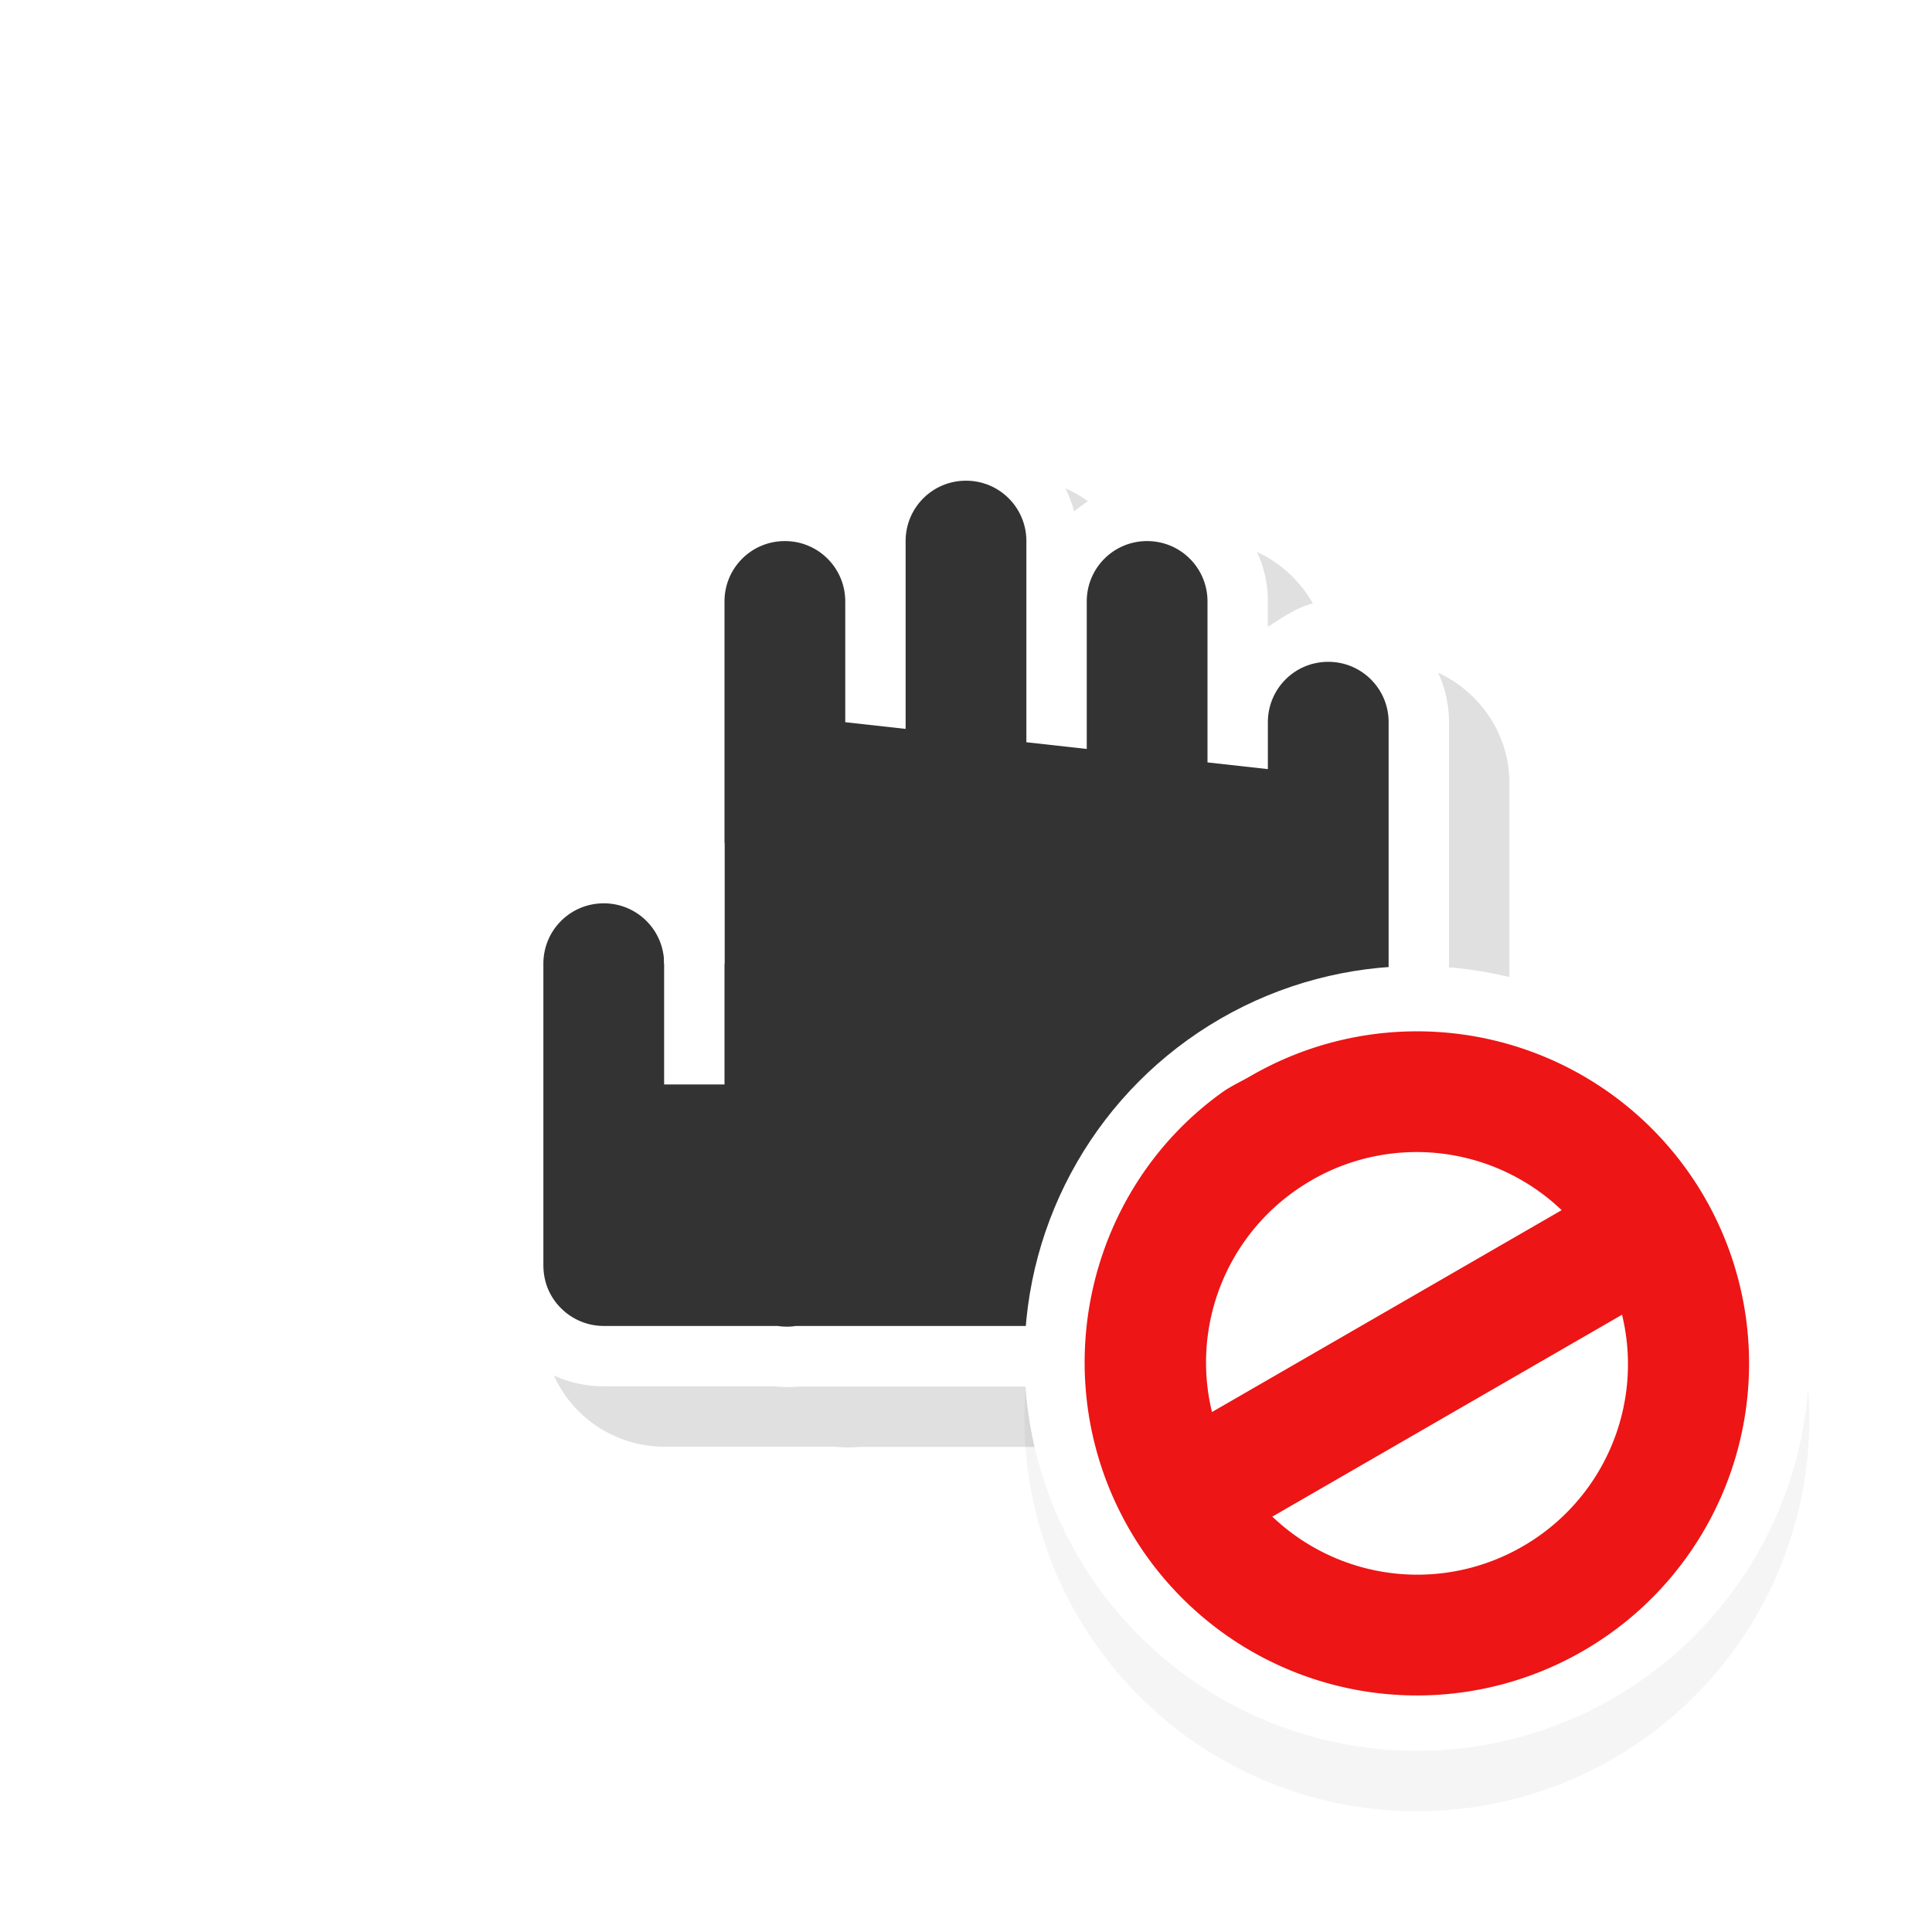 <svg xmlns="http://www.w3.org/2000/svg" width="32" height="32" viewBox="0 0 32 32">
  <defs>
    <filter id="b" width="1.444" height="1.444" x="-.222" y="-.222" color-interpolation-filters="sRGB">
      <feGaussianBlur stdDeviation="1.202"/>
    </filter>
    <filter id="a" width="1.48" height="1.48" x="-.24" y="-.24" color-interpolation-filters="sRGB">
      <feGaussianBlur stdDeviation="1.601"/>
    </filter>
  </defs>
  <path d="M17 1028.4c-.9 0-1.549.678-1.793 1.508-.344-.277-.74-.508-1.207-.508-1.09 0-2 .91-2 2v4.42c-.309-.197-.613-.42-1-.42-1.09 0-2 .91-2 2v5c0 .272.054.537.156.78A2.01 2.01 0 0 0 11 1044.4h2.879l-.14-.01c.172.024.38.034.607 0l-.166.014H22c1.333 0 2.275-.814 2.644-1.553.37-.742.356-1.451.356-1.451v-8c0-1.09-.91-2-2-2-.387 0-.691.223-1 .42v-.42c0-1.09-.91-2-2-2-.468 0-.864.231-1.207.508-.244-.83-.893-1.508-1.793-1.508" color="#000" enable-background="new" filter="url(#a)" opacity=".35" style="font-feature-settings:normal;font-variant-alternates:normal;font-variant-caps:normal;font-variant-ligatures:normal;font-variant-numeric:normal;font-variant-position:normal;isolation:auto;mix-blend-mode:normal;shape-padding:0;text-decoration-color:#000;text-decoration-line:none;text-decoration-style:solid;text-indent:0;text-orientation:mixed;text-transform:none;white-space:normal" transform="translate(0 -1020.438)"/>
  <path fill="#fff" d="M16 1027.4c-.9 0-1.549.678-1.793 1.508-.344-.277-.74-.508-1.207-.508-1.09 0-2 .91-2 2v4.42c-.309-.197-.613-.42-1-.42-1.09 0-2 .91-2 2v5c0 .272.054.537.156.78A2.01 2.01 0 0 0 10 1043.4h2.879l-.14-.01c.172.024.38.034.607 0l-.166.014H21c1.333 0 2.275-.814 2.644-1.553.37-.742.356-1.451.356-1.451v-8c0-1.09-.91-2-2-2-.387 0-.691.223-1 .42v-.42c0-1.09-.91-2-2-2-.468 0-.864.231-1.207.508-.244-.83-.893-1.508-1.793-1.508m-3 5a1 1 0 0 0 .889.994l1 .111a1 1 0 0 0 1.111-.994v.221a1 1 0 0 0 .889.994l1 .111a1 1 0 0 0 1.11-.994v.223a1 1 0 0 0 .89.994l1 .112a1 1 0 0 0 1.11-.995v7.223s-.013.291-.144.553-.188.447-.855.447h-7.82a1 1 0 0 0-.166.014h.005a1 1 0 0 0-.14-.01H10v-5a1 1 0 0 0 1 1h1a1 1 0 0 0 1-1v-3z" color="#000" enable-background="new" style="font-feature-settings:normal;font-variant-alternates:normal;font-variant-caps:normal;font-variant-ligatures:normal;font-variant-numeric:normal;font-variant-position:normal;isolation:auto;mix-blend-mode:normal;shape-padding:0;text-decoration-color:#000;text-decoration-line:none;text-decoration-style:solid;text-indent:0;text-orientation:mixed;text-transform:none;white-space:normal" transform="translate(0 -1020.438)"/>
  <path fill="#151515" d="M16 8c-.554 0-1 .446-1 1v3.111L14 12v-2c0-.554-.446-1-1-1s-1 .446-1 1v6h-1c0-.554-.446-1-1-1s-1 .446-1 1v5q.002.209.078.39.077.18.215.317A1 1 0 0 0 10 22h2.879c.099.014.2.017.3 0H21c2 0 2-2 2-2v-8c0-.554-.446-1-1-1s-1 .446-1 1v.777l-1-.111V10c0-.554-.446-1-1-1s-1 .446-1 1v2.443l-1-.111V9c0-.554-.446-1-1-1" enable-background="new" style="fill:#333" transform="translate(0 -.038)"/>
  <path fill="#fff" d="M11 13.962v4h1v-4z" enable-background="new"/>
  <path fill="none" d="M4 3.962h24v24H4z" opacity=".2"/>
  <g transform="translate(0 -1020.4)">
    <path d="M23.468 1037.4a6.5 6.5 0 1 0 0 13 6.5 6.5 0 0 0 0-13" color="#000" filter="url(#b)" opacity=".2" style="block-progression:tb;text-decoration-line:none;text-indent:0;text-transform:none"/>
    <circle cx="23.468" cy="1042.9" r="6.5" fill="#fff"/>
    <path fill="#ed1515" d="M20.233 1038.5c-2.261 1.63-2.95 4.766-1.526 7.232a5.5 5.5 0 1 0 2.013-7.513c-.164.095-.336.172-.487.281m1.487 1.45a3.48 3.48 0 0 1 4.146.494l-5.792 3.344a3.48 3.48 0 0 1 1.646-3.837zm-.646 5.57 5.792-3.344a3.48 3.48 0 0 1-1.646 3.837 3.48 3.48 0 0 1-4.146-.493z"/>
  </g>
</svg>
